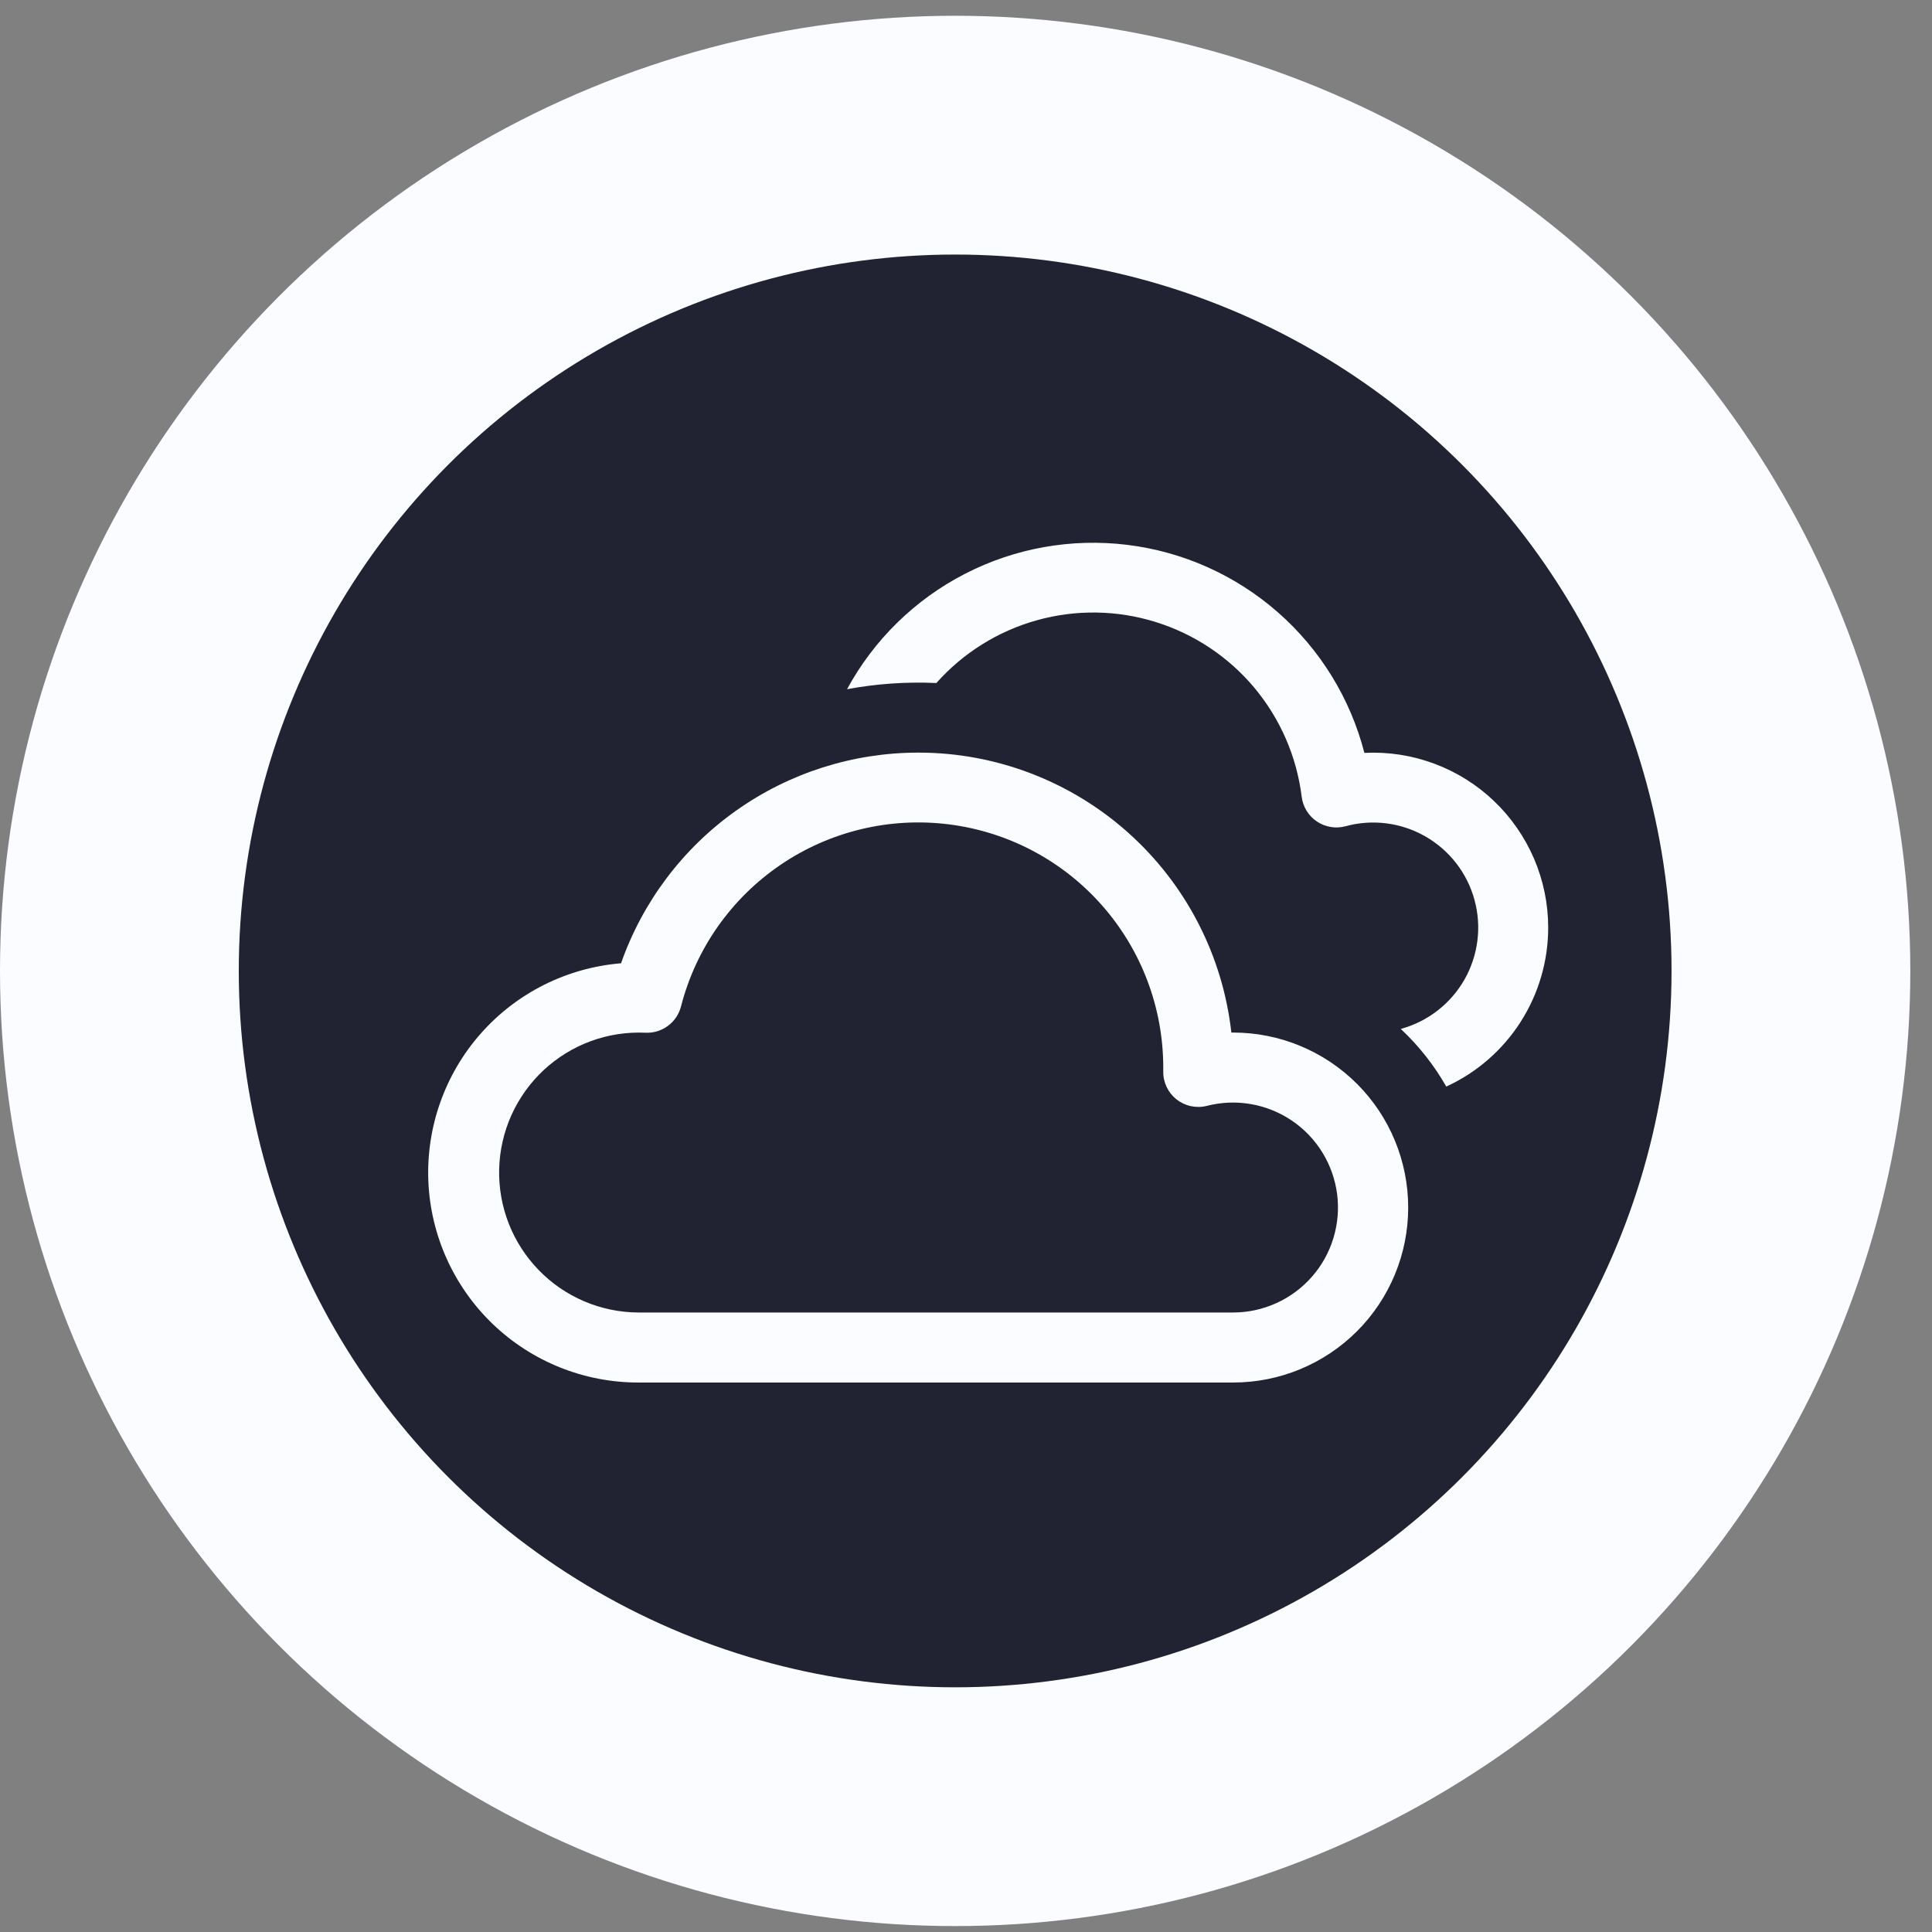 <svg width="49" height="49" viewBox="0 0 49 49" fill="none" xmlns="http://www.w3.org/2000/svg">
<rect x="0" y="0" width="49" height="49" fill="#808080" stroke="none"/>
<circle cx="24.225" cy="24.625" r="24.225" fill="#FAFCFF"/>
<circle cx="24.225" cy="24.625" r="18.169" fill="#212332"/>
<path d="M39.266 23.526C39.266 24.375 39.022 25.206 38.564 25.921C38.106 26.636 37.453 27.204 36.681 27.558C36.372 27.016 35.983 26.523 35.527 26.096C36.209 25.91 36.789 25.461 37.14 24.848C37.49 24.235 37.583 23.507 37.397 22.825C37.212 22.143 36.763 21.564 36.149 21.213C35.536 20.862 34.809 20.769 34.127 20.955C34.004 20.988 33.876 20.995 33.75 20.974C33.625 20.954 33.505 20.906 33.4 20.835C33.294 20.765 33.205 20.672 33.139 20.564C33.072 20.455 33.029 20.334 33.014 20.208C32.888 19.191 32.472 18.233 31.816 17.446C31.159 16.66 30.289 16.08 29.311 15.776C28.334 15.471 27.288 15.455 26.302 15.73C25.315 16.004 24.428 16.558 23.748 17.323C22.989 17.288 22.229 17.341 21.483 17.48C22.163 16.226 23.206 15.206 24.474 14.553C25.742 13.9 27.178 13.645 28.593 13.819C30.009 13.993 31.34 14.59 32.412 15.531C33.484 16.472 34.248 17.714 34.604 19.095C35.205 19.064 35.806 19.157 36.37 19.366C36.934 19.575 37.449 19.896 37.885 20.31C38.321 20.725 38.668 21.224 38.906 21.776C39.143 22.329 39.266 22.924 39.266 23.526Z" fill="#FAFCFF"/>
<path d="M23.29 19.088C25.255 19.087 27.151 19.811 28.616 21.121C30.081 22.431 31.011 24.235 31.23 26.188H31.278C32.455 26.188 33.583 26.656 34.416 27.488C35.248 28.32 35.715 29.449 35.715 30.626C35.715 31.803 35.248 32.932 34.416 33.764C33.583 34.596 32.455 35.064 31.278 35.064H16.189C14.814 35.065 13.492 34.534 12.499 33.582C11.507 32.63 10.921 31.332 10.864 29.958C10.808 28.584 11.285 27.241 12.195 26.211C13.106 25.181 14.38 24.543 15.751 24.431C16.299 22.869 17.319 21.516 18.67 20.559C20.02 19.602 21.634 19.088 23.29 19.088ZM29.503 27.076C29.503 25.562 28.952 24.101 27.952 22.965C26.952 21.829 25.572 21.098 24.07 20.908C22.569 20.718 21.05 21.082 19.799 21.932C18.547 22.782 17.648 24.06 17.272 25.526C17.221 25.724 17.103 25.899 16.938 26.02C16.773 26.142 16.571 26.202 16.367 26.192C15.895 26.171 15.424 26.244 14.981 26.407C14.538 26.57 14.133 26.82 13.787 27.142C13.442 27.464 13.165 27.852 12.971 28.282C12.778 28.713 12.672 29.178 12.66 29.65C12.648 30.121 12.731 30.591 12.902 31.03C13.074 31.47 13.332 31.871 13.661 32.21C13.989 32.549 14.382 32.819 14.816 33.004C15.25 33.189 15.717 33.286 16.189 33.288H31.278C31.655 33.288 32.028 33.206 32.372 33.05C32.716 32.894 33.022 32.667 33.272 32.383C33.521 32.1 33.707 31.766 33.817 31.405C33.928 31.044 33.96 30.664 33.913 30.29C33.865 29.915 33.738 29.555 33.541 29.233C33.343 28.911 33.08 28.635 32.767 28.423C32.455 28.211 32.101 28.068 31.729 28.003C31.357 27.938 30.976 27.953 30.61 28.047C30.478 28.081 30.34 28.083 30.206 28.055C30.073 28.027 29.948 27.968 29.84 27.884C29.733 27.799 29.647 27.691 29.588 27.568C29.53 27.445 29.5 27.31 29.503 27.173V27.076Z" fill="#FAFCFF"/>
</svg>
